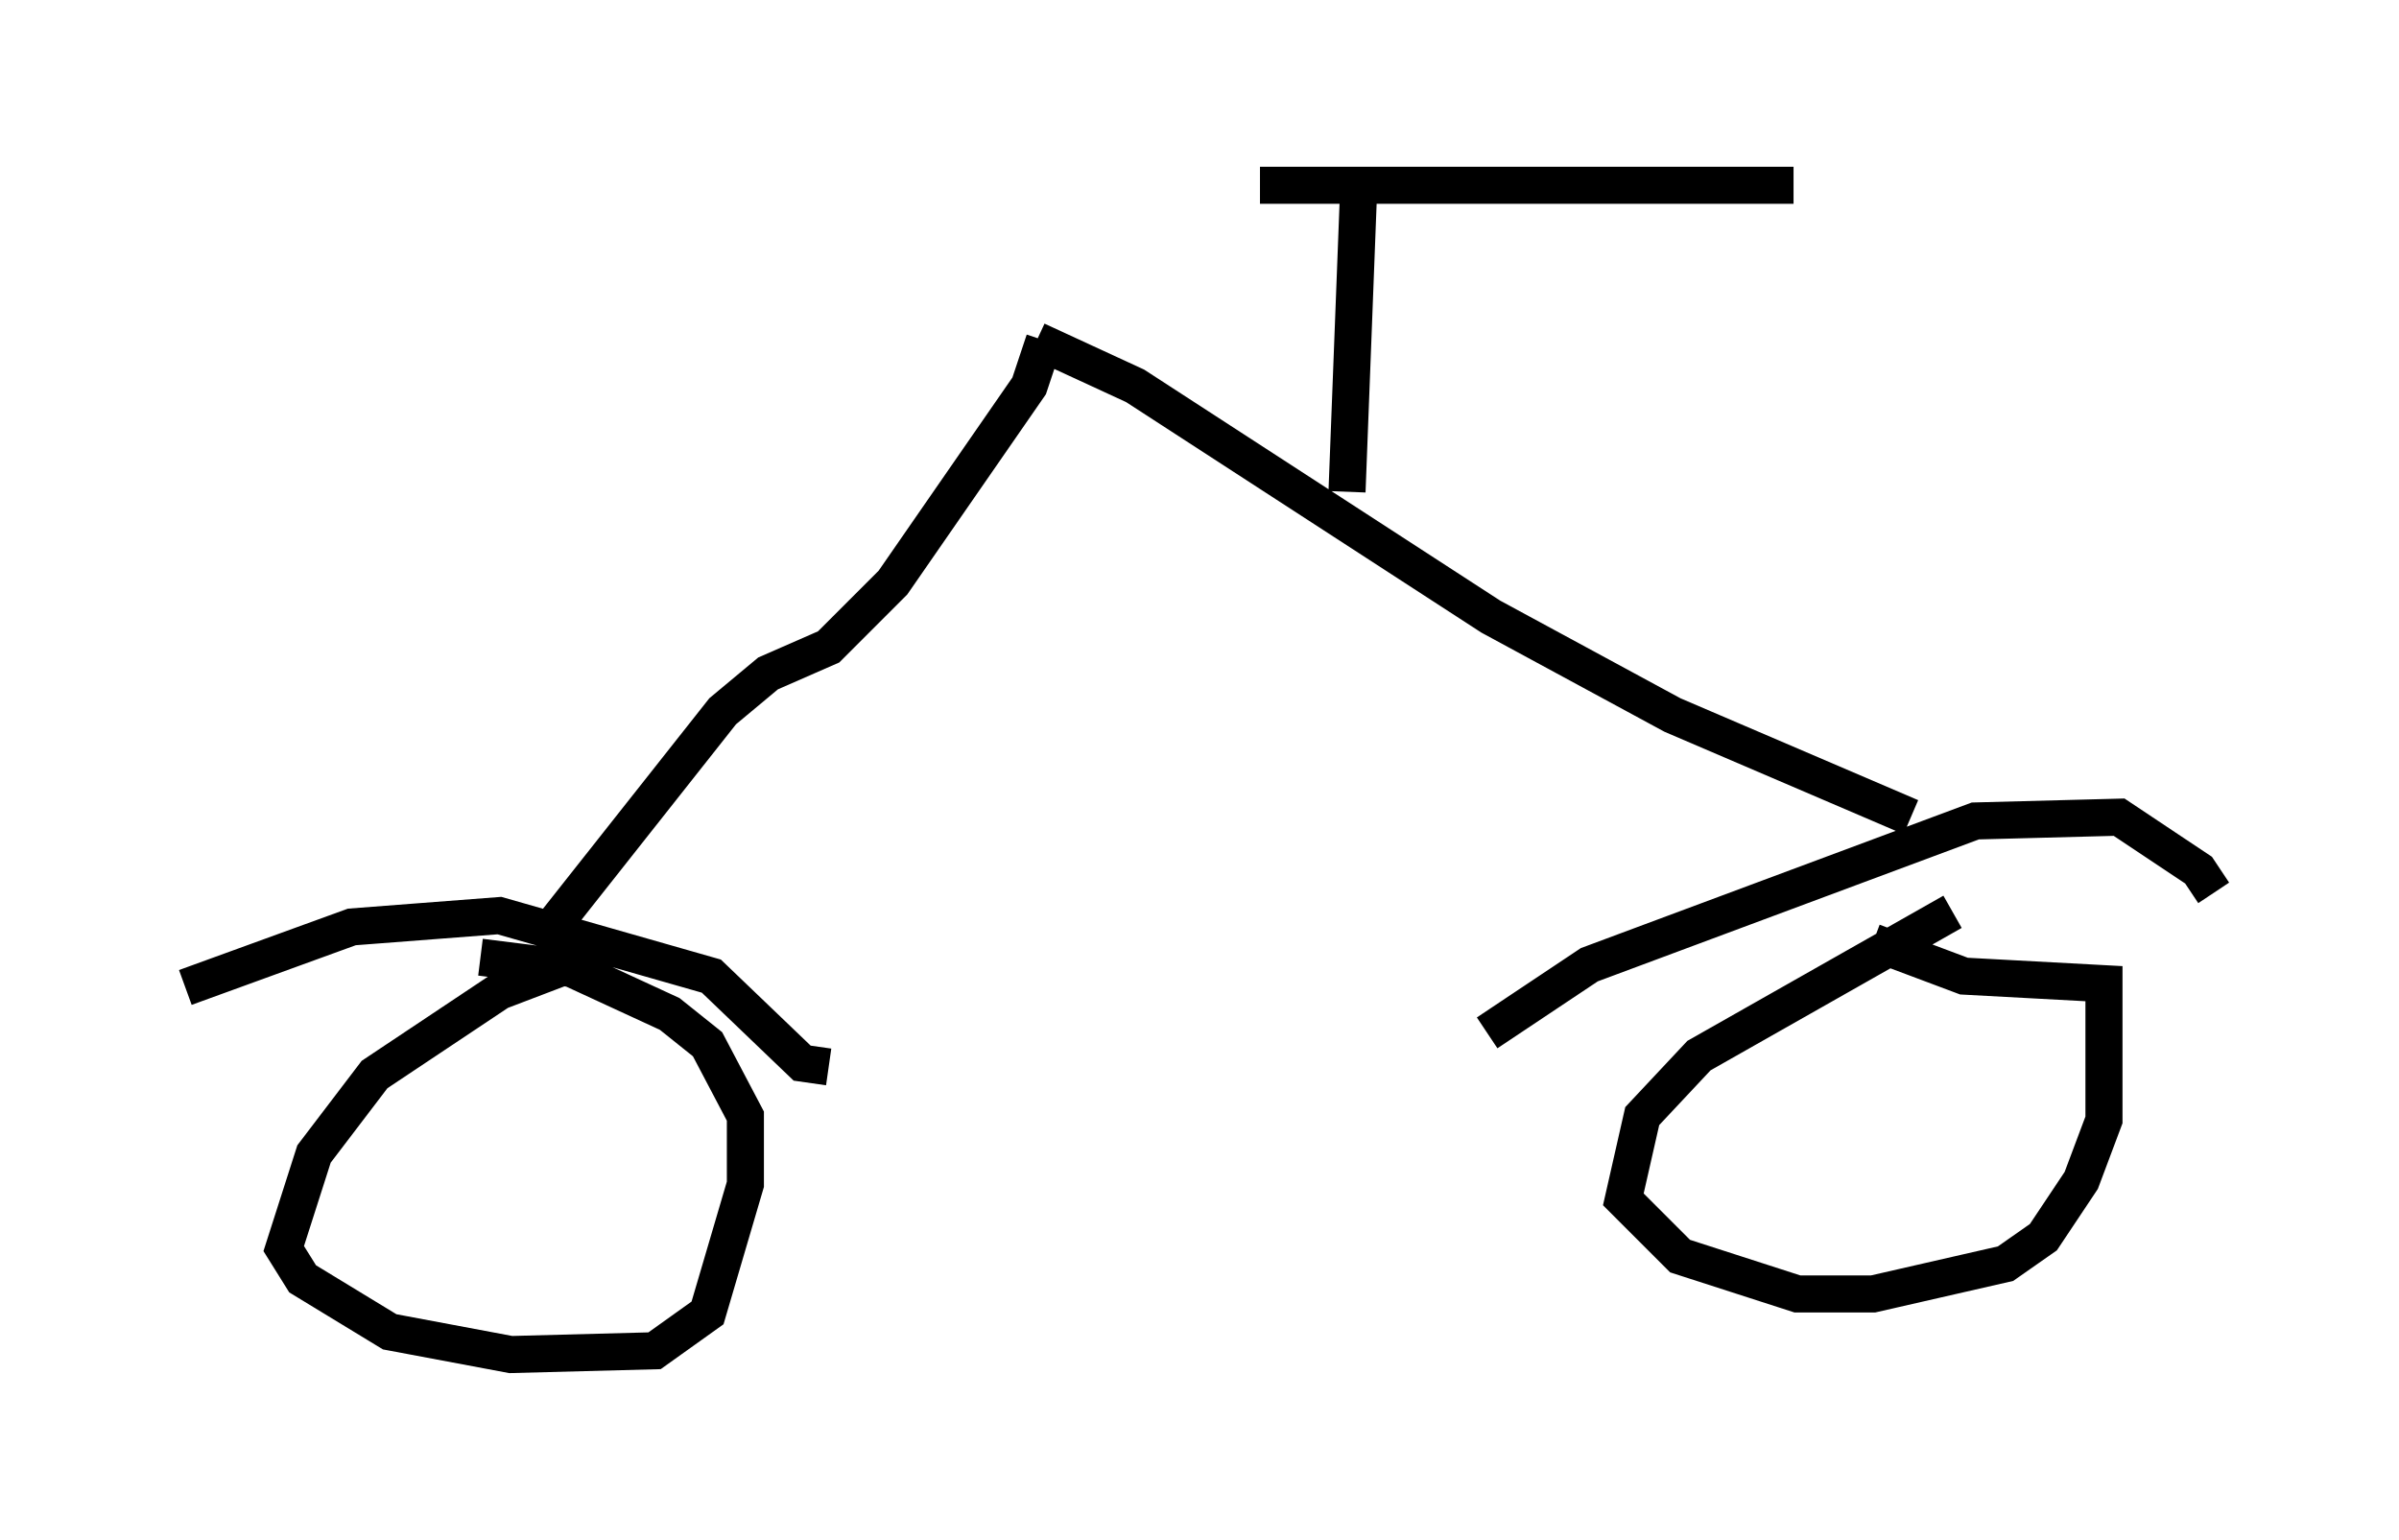 <?xml version="1.0" encoding="utf-8" ?>
<svg baseProfile="full" height="41.544" version="1.1" width="64.717" xmlns="http://www.w3.org/2000/svg" xmlns:ev="http://www.w3.org/2001/xml-events" xmlns:xlink="http://www.w3.org/1999/xlink"><defs /><rect fill="white" height="41.544" width="64.717" x="0" y="0" /><path d="M16.127, 26.029 m-0.51, -0.102 l-2.144, 0.817 -3.369, 2.246 l-1.633, 2.144 -0.817, 2.552 l0.51, 0.817 2.348, 1.429 l3.267, 0.613 3.879, -0.102 l1.429, -1.021 1.021, -3.471 l0.0, -1.838 -1.021, -1.94 l-1.021, -0.817 -2.654, -1.225 l-2.45, -0.306 m39.711, -1.225 l-6.84, 3.879 -1.531, 1.633 l-0.51, 2.246 1.531, 1.531 l3.165, 1.021 2.042, 0.0 l3.573, -0.817 1.021, -0.715 l1.021, -1.531 0.613, -1.633 l0.0, -3.675 -3.777, -0.204 l-2.45, -0.919 m-10.413, 2.45 l2.756, -1.838 10.413, -3.879 l3.879, -0.102 2.144, 1.429 l0.408, 0.613 m-37.363, 4.696 l-0.715, -0.102 -2.45, -2.348 l-5.717, -1.633 -3.981, 0.306 l-4.492, 1.633 m9.494, -1.123 l5.002, -6.329 1.225, -1.021 l1.633, -0.715 1.735, -1.735 l3.675, -5.308 0.408, -1.225 m-0.204, 0.0 l2.654, 1.225 9.596, 6.227 l4.9, 2.654 6.431, 2.756 m-15.211, -8.779 l0.306, -7.963 m-2.654, -0.306 l14.394, 0.0 " fill="none" stroke="black" stroke-width="1" /></svg>